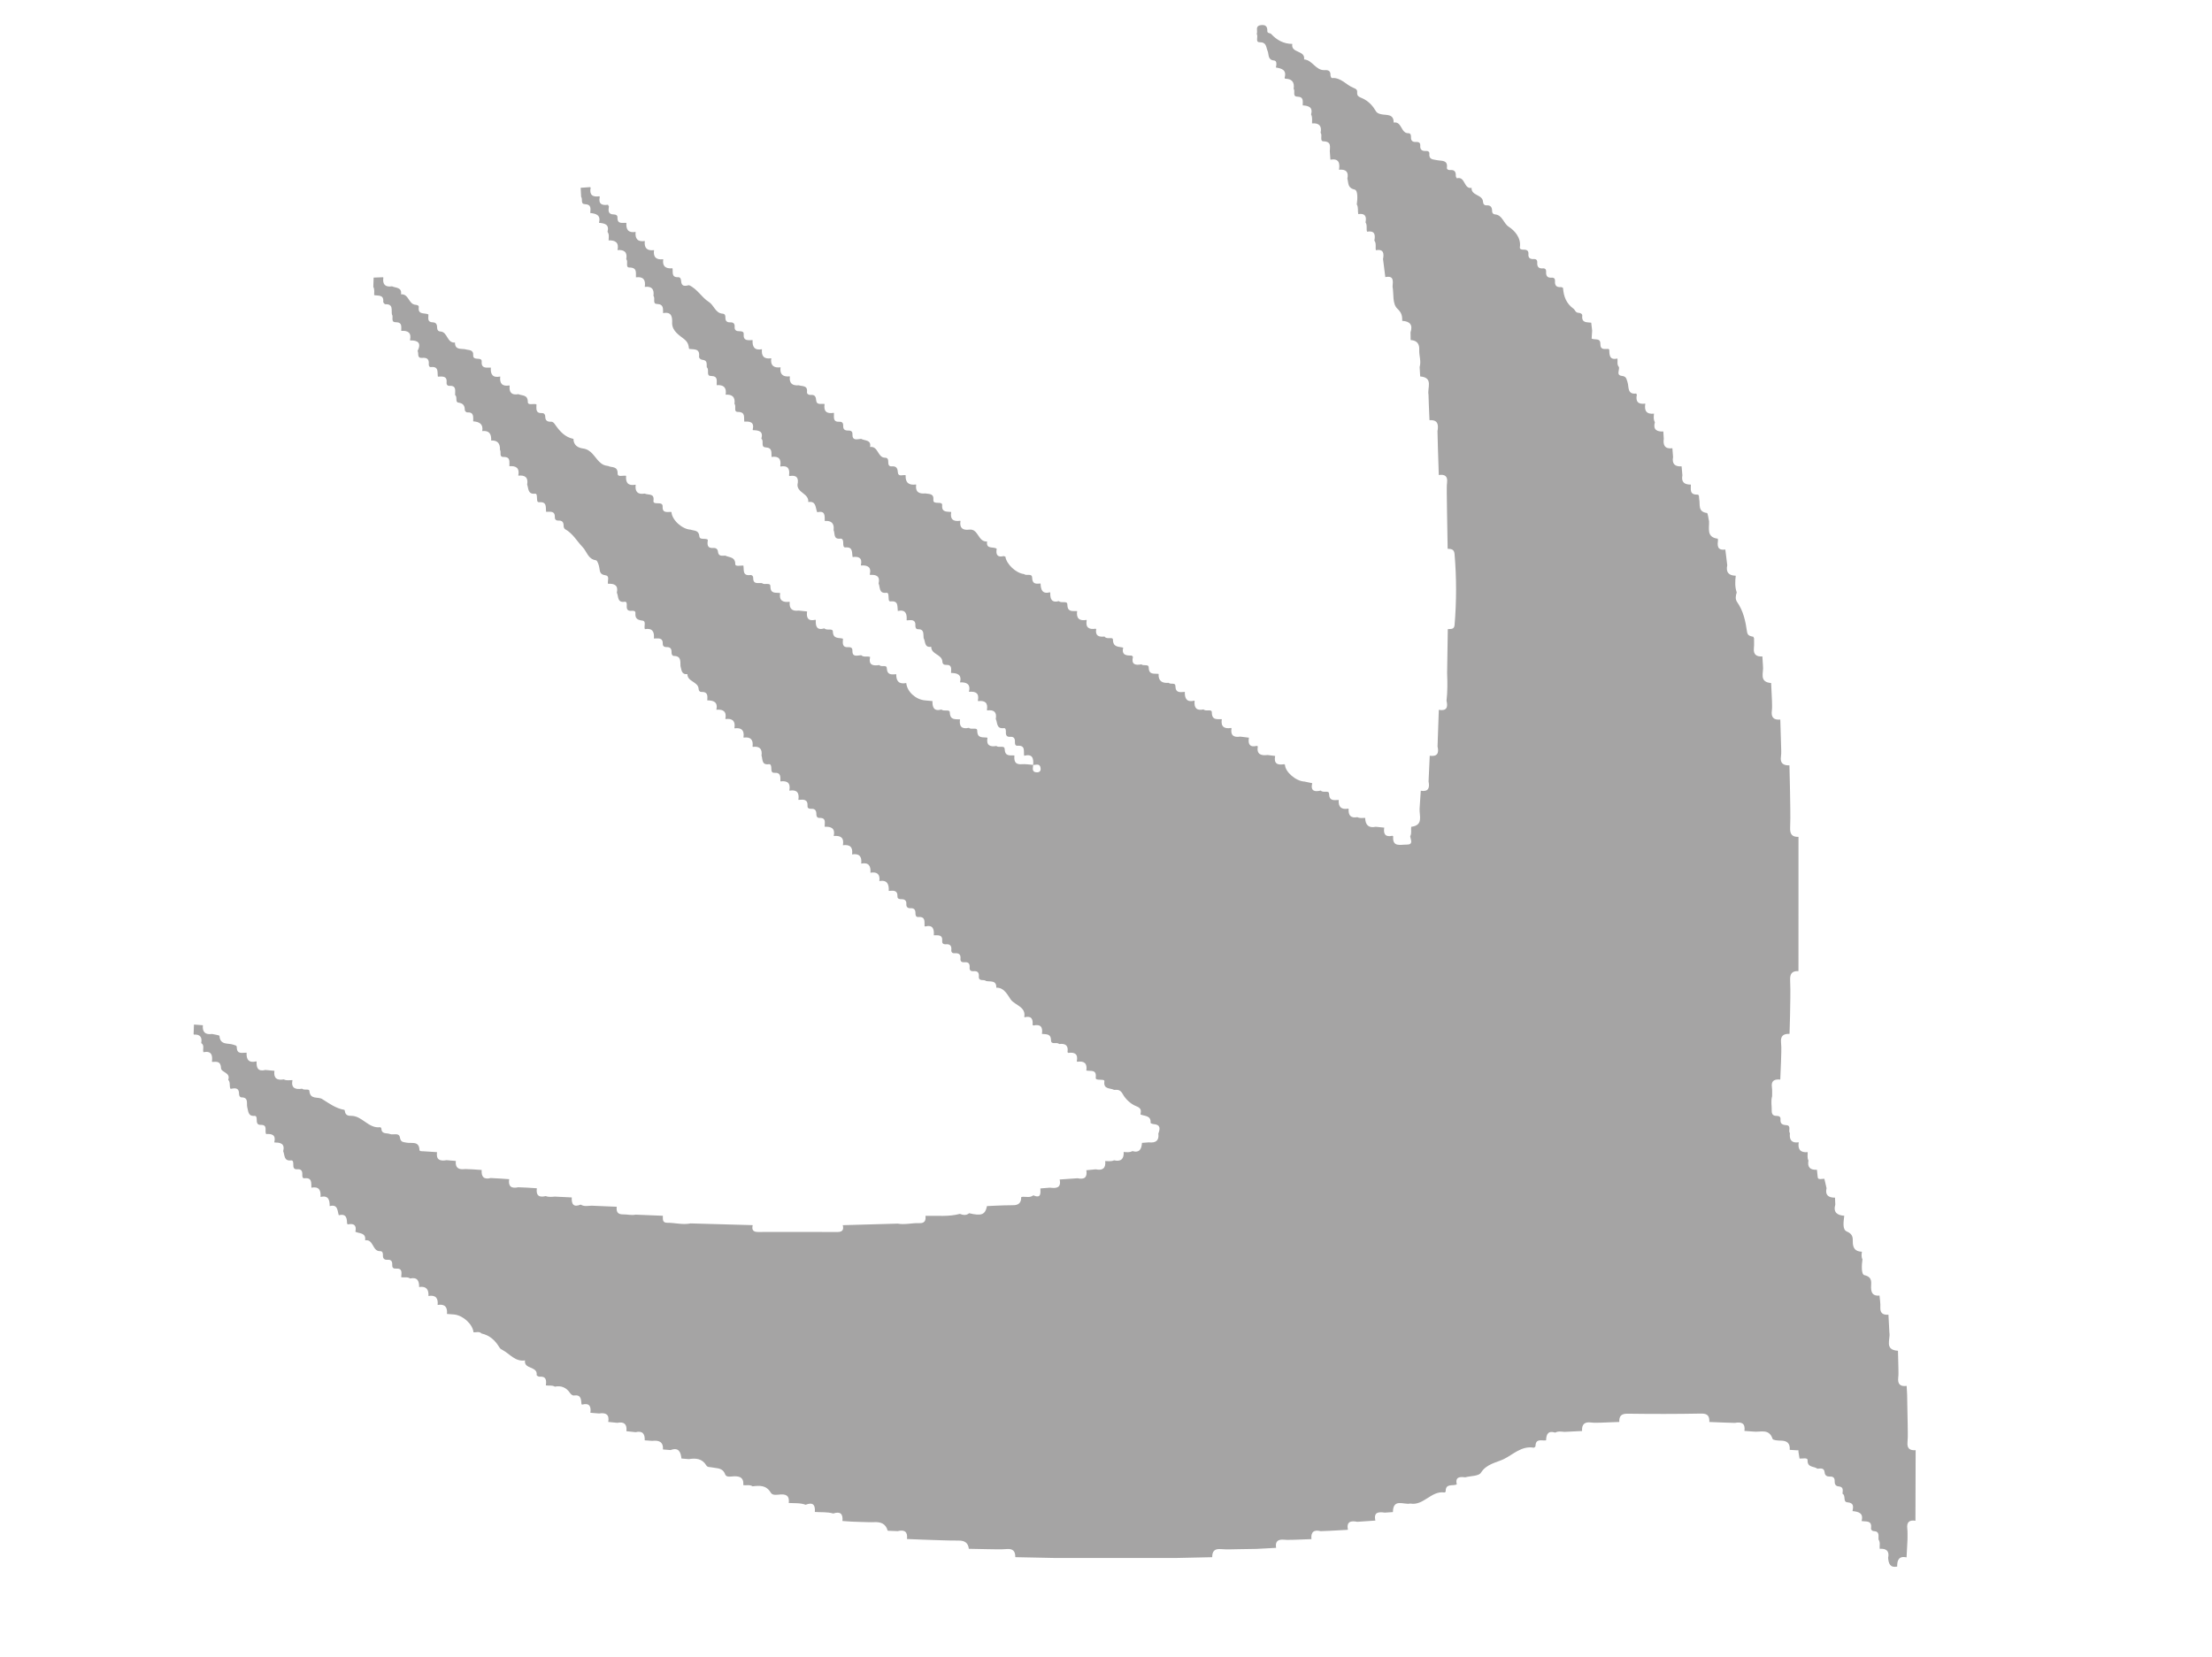 <?xml version="1.0" encoding="utf-8"?>
<!-- Generator: Adobe Illustrator 16.0.0, SVG Export Plug-In . SVG Version: 6.00 Build 0)  -->
<!DOCTYPE svg PUBLIC "-//W3C//DTD SVG 1.1//EN" "http://www.w3.org/Graphics/SVG/1.1/DTD/svg11.dtd">
<svg version="1.1" id="Layer_1" xmlns="http://www.w3.org/2000/svg" xmlns:xlink="http://www.w3.org/1999/xlink" x="0px" y="0px"
	 width="73.559px" height="55.111px" viewBox="0 0 73.559 55.111" enable-background="new 0 0 73.559 55.111" xml:space="preserve">
<path fill-rule="evenodd" clip-rule="evenodd" fill="#A5A4A4" d="M56.229,16.117c0.004,0.153-0.055,0.339,0.214,0.333
	c0.075-0.001,0.052,0.093,0.063,0.149c0.039,0.176-0.056,0.422,0.256,0.462c0.035,0.005,0.048,0.18,0.072,0.275
	c0.011,0.238-0.095,0.535,0.294,0.581c-0.01,0.011-0.008,0.021,0.004,0.029c-0.021,0.185-0.042,0.37,0.243,0.331
	c0.021,0.174,0.043,0.348,0.064,0.522c-0.051,0.234,0.05,0.345,0.283,0.349c-0.023,0.187-0.031,0.374,0.032,0.556
	c-0.036,0.11-0.054,0.224,0.015,0.322c0.208,0.298,0.279,0.64,0.328,0.988c0.02,0.142,0.122,0.141,0.217,0.167
	c-0.005,0.018,0.001,0.033,0.016,0.044c-0.001,0.11,0.007,0.221-0.005,0.331c-0.022,0.217,0.087,0.288,0.282,0.277
	c0.007,0.104,0.014,0.208,0.02,0.313c0.032,0.218-0.149,0.538,0.271,0.571c0.01,0.196,0.02,0.392,0.028,0.587
	c0,0.11,0.011,0.222-0.004,0.331c-0.03,0.224,0.062,0.317,0.281,0.297c0.009,0.278,0.017,0.556,0.025,0.835
	c0,0.13,0.016,0.262-0.003,0.39c-0.035,0.231,0.078,0.303,0.282,0.299c0.005,0.278,0.012,0.556,0.019,0.834
	c0.003,0.412,0.021,0.824,0.004,1.235c-0.009,0.223,0.065,0.314,0.278,0.309c0,1.487-0.001,2.977-0.001,4.464
	c-0.215-0.008-0.287,0.086-0.277,0.308c0.018,0.391,0,0.781-0.003,1.173c-0.005,0.202-0.011,0.404-0.017,0.606
	c-0.2-0.005-0.306,0.063-0.282,0.294c0.021,0.205,0.001,0.414-0.001,0.622c-0.009,0.202-0.017,0.402-0.025,0.604
	c-0.188-0.017-0.31,0.032-0.278,0.258c0.014,0.098,0.006,0.199,0.007,0.298c-0.047,0.159-0.009,0.32-0.013,0.479
	c-0.003,0.112,0.04,0.172,0.155,0.173c0.077,0,0.145,0.019,0.137,0.115c-0.013,0.146,0.058,0.186,0.194,0.194
	c0.178,0.012,0.054,0.187,0.119,0.264c-0.024,0.215,0.048,0.34,0.289,0.306h0.004c-0.037,0.233,0.053,0.351,0.298,0.327
	c0.001,0.095-0.021,0.19,0.025,0.28c-0.041,0.228,0.063,0.319,0.283,0.306c0.006,0.062,0.012,0.121,0.018,0.183
	c0.011,0.136,0.011,0.136,0.228,0.117c0.024,0.104,0.049,0.207,0.073,0.311c-0.055,0.236,0.067,0.318,0.281,0.317
	c0.003,0.077,0.006,0.152,0.01,0.229c-0.074,0.259,0.06,0.355,0.294,0.373h0.004c-0.021,0.188-0.071,0.457,0.082,0.522
	c0.194,0.082,0.204,0.192,0.202,0.336c-0.004,0.216,0.08,0.333,0.303,0.338c-0.011,0.086-0.025,0.172,0.018,0.253
	c-0.027,0.188-0.045,0.502,0.065,0.527c0.289,0.065,0.217,0.265,0.221,0.414c0.005,0.21,0.09,0.28,0.281,0.265
	c0.011,0.129,0.035,0.258,0.027,0.385c-0.012,0.204,0.092,0.263,0.27,0.251c0.011,0.2,0.021,0.399,0.032,0.6
	c0.039,0.224-0.176,0.567,0.279,0.599l0.006,0.005c0.004,0.186,0.009,0.37,0.014,0.556c-0.001,0.108,0.009,0.218-0.005,0.325
	c-0.026,0.22,0.062,0.312,0.28,0.283c0.006,0.1,0.01,0.199,0.016,0.299c0.001,0.103,0.003,0.205,0.005,0.307
	c0.004,0.204,0.008,0.408,0.012,0.611c-0.001,0.218,0.015,0.438-0.005,0.653c-0.02,0.22,0.081,0.28,0.271,0.268
	c-0.002,0.782-0.004,1.564-0.007,2.347c-0.205-0.032-0.296,0.047-0.271,0.262c0.014,0.118,0.005,0.239,0.007,0.359
	c-0.011,0.198-0.021,0.397-0.031,0.596c-0.257-0.054-0.316,0.095-0.312,0.307c-0.24,0.046-0.287-0.105-0.301-0.291
	c0.049-0.228-0.061-0.312-0.273-0.301l-0.008-0.002c-0.01-0.102,0.028-0.21-0.038-0.305c-0.011-0.117,0.05-0.273-0.16-0.28
	c-0.054-0.002-0.097-0.049-0.089-0.102c0.035-0.265-0.167-0.207-0.307-0.233l-0.009,0.001c0.076-0.27-0.101-0.312-0.3-0.332
	c0.028-0.147,0.052-0.276-0.173-0.293c-0.155-0.012-0.04-0.227-0.161-0.286c0.009-0.109,0.044-0.229-0.129-0.243
	c-0.098-0.008-0.135-0.078-0.131-0.169c0.005-0.114-0.046-0.164-0.161-0.158c-0.09,0.004-0.162-0.033-0.171-0.13
	c-0.016-0.174-0.136-0.137-0.243-0.131c-0.109-0.09-0.337-0.026-0.326-0.288c0.003-0.088-0.171-0.044-0.267-0.049
	c-0.013-0.078-0.025-0.157-0.038-0.236c0.012-0.034,0-0.048-0.035-0.039c-0.082-0.005-0.165-0.01-0.248-0.015
	c0,0-0.005-0.009-0.005-0.008c0.015-0.21-0.089-0.297-0.294-0.299c-0.096,0-0.262-0.013-0.277-0.06
	c-0.118-0.356-0.407-0.212-0.637-0.241c-0.1-0.008-0.198-0.015-0.298-0.022c0.036-0.255-0.098-0.309-0.315-0.267
	c-0.104-0.003-0.207-0.006-0.311-0.009c-0.181-0.007-0.36-0.014-0.541-0.021c0.005-0.186-0.045-0.284-0.271-0.28
	c-0.815,0.016-1.633,0.015-2.449,0.004c-0.215-0.003-0.282,0.086-0.276,0.275c-0.202,0.008-0.403,0.016-0.605,0.023
	c-0.11,0-0.223,0.011-0.331-0.005c-0.226-0.03-0.314,0.069-0.301,0.283c-0.195,0.01-0.391,0.02-0.586,0.029
	c-0.103-0.007-0.207-0.032-0.305,0.024c-0.236-0.075-0.301,0.055-0.305,0.257c-0.138,0.025-0.348-0.081-0.352,0.193
	c-0.001,0.019-0.043,0.055-0.062,0.052c-0.403-0.071-0.694,0.237-1.002,0.384c-0.232,0.109-0.57,0.157-0.751,0.449
	c-0.071,0.114-0.343,0.104-0.522,0.152c-0.178-0.021-0.339-0.021-0.282,0.237c-0.133,0.062-0.376-0.048-0.368,0.236
	c0,0.011-0.03,0.033-0.044,0.031c-0.439-0.063-0.69,0.449-1.133,0.369c-0.216,0.05-0.57-0.188-0.578,0.284
	c-0.091,0.006-0.181,0.012-0.271,0.018c-0.205-0.03-0.376-0.022-0.312,0.264c-0.2,0.014-0.401,0.027-0.602,0.041
	c-0.215-0.043-0.365-0.009-0.311,0.266c-0.2,0.012-0.4,0.021-0.6,0.033c-0.103,0.004-0.204,0.008-0.306,0.012
	c-0.228-0.057-0.331,0.03-0.307,0.265c-0.184,0.007-0.369,0.014-0.553,0.021c-0.119,0-0.24,0.009-0.358-0.002
	c-0.205-0.019-0.3,0.059-0.264,0.271c-0.216,0.012-0.433,0.023-0.648,0.035c-0.185,0.003-0.37,0.005-0.555,0.009
	c-0.212,0.001-0.425,0.016-0.636-0.002c-0.213-0.019-0.287,0.076-0.286,0.269c-0.402,0.01-0.805,0.018-1.208,0.026
	c-1.357,0-2.715,0-4.073-0.001c-0.423-0.009-0.845-0.018-1.267-0.026c0.002-0.194-0.074-0.289-0.287-0.27
	c-0.211,0.019-0.424,0.004-0.637,0.004c-0.205-0.005-0.41-0.008-0.616-0.012l-0.005-0.003c-0.025-0.199-0.139-0.271-0.337-0.271
	c-0.394,0.002-0.785-0.019-1.178-0.03c-0.181-0.007-0.361-0.015-0.542-0.022c0.03-0.244-0.084-0.318-0.31-0.262
	c-0.104-0.004-0.208-0.007-0.312-0.012l-0.021-0.006c-0.062-0.227-0.224-0.291-0.44-0.281c-0.148,0.007-0.297-0.004-0.444-0.006
	c-0.104-0.003-0.207-0.008-0.311-0.011c-0.103-0.007-0.206-0.014-0.308-0.021c0.023-0.236-0.069-0.329-0.305-0.249
	c-0.201-0.059-0.409-0.035-0.613-0.052c0.02-0.234-0.063-0.337-0.305-0.239c-0.182-0.067-0.373-0.048-0.562-0.059
	c0.021-0.191-0.035-0.295-0.258-0.285c-0.111,0.005-0.276,0.051-0.34-0.058c-0.15-0.255-0.37-0.239-0.605-0.212
	c-0.096-0.063-0.207-0.021-0.31-0.041c0.021-0.218-0.08-0.297-0.295-0.292c-0.103,0.002-0.267,0.049-0.307-0.063
	c-0.082-0.229-0.272-0.195-0.436-0.232c-0.067-0.016-0.15,0.002-0.191-0.067c-0.138-0.231-0.349-0.246-0.581-0.209
	c-0.081-0.007-0.164-0.013-0.245-0.02c-0.025-0.217-0.091-0.382-0.363-0.281c-0.084-0.007-0.168-0.013-0.252-0.02
	c0.015-0.261-0.142-0.311-0.356-0.286c-0.084-0.006-0.168-0.012-0.251-0.018c0.009-0.213-0.07-0.327-0.304-0.271
	c-0.101-0.012-0.203-0.021-0.305-0.033c0.026-0.23-0.073-0.324-0.302-0.278c-0.101-0.01-0.202-0.021-0.302-0.03
	c0.046-0.254-0.086-0.314-0.305-0.281c-0.096-0.008-0.192-0.016-0.289-0.023c0.028-0.209-0.026-0.336-0.271-0.273l-0.024-0.009
	c-0.018-0.151,0-0.328-0.249-0.294c-0.052,0.007-0.102-0.036-0.14-0.092c-0.119-0.173-0.287-0.244-0.497-0.201
	c-0.094-0.058-0.201-0.024-0.3-0.042c0.022-0.166,0.019-0.31-0.215-0.29c-0.03,0.002-0.093-0.04-0.091-0.054
	c0.043-0.302-0.436-0.187-0.386-0.487c-0.324,0.05-0.502-0.212-0.742-0.343c-0.044-0.023-0.081-0.04-0.109-0.088
	c-0.137-0.23-0.322-0.404-0.594-0.464c-0.079-0.08-0.177-0.034-0.268-0.039c-0.028-0.269-0.341-0.558-0.638-0.593
	c-0.082-0.005-0.163-0.012-0.245-0.019c0.022-0.229-0.072-0.339-0.31-0.299c0.023-0.228-0.068-0.339-0.306-0.298
	c0.014-0.221-0.076-0.334-0.31-0.298c0.004-0.206-0.061-0.337-0.3-0.284c-0.091-0.066-0.199-0.021-0.296-0.044
	c0.005-0.135,0.061-0.301-0.177-0.285c-0.089,0.007-0.127-0.037-0.122-0.126c0.006-0.106-0.029-0.177-0.152-0.167
	c-0.116,0.009-0.163-0.046-0.157-0.159c0.003-0.063-0.014-0.131-0.092-0.128c-0.265,0.013-0.213-0.407-0.5-0.36
	c0.036-0.259-0.189-0.221-0.324-0.284c0.047-0.213-0.042-0.288-0.248-0.246c-0.004-0.014-0.013-0.018-0.026-0.013
	c-0.008-0.178-0.015-0.357-0.278-0.291c-0.048-0.152-0.027-0.377-0.303-0.304c0.002-0.205-0.039-0.366-0.304-0.306h0
	c0.017-0.22-0.049-0.357-0.304-0.307c-0.008-0.155,0.032-0.343-0.233-0.313c-0.064,0.007-0.071-0.062-0.069-0.112
	c0.005-0.118-0.024-0.201-0.166-0.188c-0.112,0.011-0.136-0.054-0.134-0.149c0.001-0.059,0-0.154-0.068-0.146
	c-0.253,0.032-0.211-0.176-0.267-0.305c0.062-0.253-0.09-0.293-0.287-0.288l-0.008-0.015c0.058-0.242-0.082-0.281-0.274-0.268
	c-0.057-0.103,0.068-0.311-0.178-0.305c-0.131,0.005-0.133-0.09-0.134-0.185c0-0.051-0.012-0.119-0.068-0.114
	c-0.228,0.019-0.208-0.16-0.248-0.293c-0.029-0.128,0.056-0.32-0.191-0.323c-0.055-0.001-0.081-0.06-0.08-0.111
	c0.002-0.221-0.138-0.2-0.284-0.172c-0.051-0.094,0.007-0.216-0.077-0.301c0.091-0.241-0.232-0.244-0.238-0.385
	c-0.008-0.235-0.138-0.219-0.291-0.21l-0.012-0.013c0.028-0.215-0.017-0.363-0.284-0.31c-0.032-0.1,0.047-0.226-0.072-0.304
	c0.036-0.196-0.038-0.296-0.245-0.281l-0.009-0.018c0.004-0.105,0.008-0.211,0.012-0.316c0.098,0.007,0.197,0.015,0.295,0.022
	l0.001,0.006c-0.021,0.228,0.087,0.316,0.307,0.285c0.085,0.021,0.244,0.038,0.246,0.065c0.021,0.322,0.295,0.227,0.466,0.293
	c0.047,0.019,0.108,0.018,0.109,0.08c0.002,0.255,0.187,0.179,0.327,0.184c-0.014,0.233,0.076,0.349,0.323,0.289l0.01,0.008
	c-0.012,0.207,0.045,0.341,0.292,0.278c0.1,0.009,0.2,0.019,0.3,0.028c-0.033,0.245,0.082,0.327,0.312,0.285
	c0.092,0.05,0.19,0.022,0.287,0.025c-0.051,0.273,0.101,0.318,0.321,0.285c0.072,0.065,0.235-0.012,0.243,0.074
	c0.025,0.302,0.285,0.181,0.425,0.27c0.234,0.148,0.457,0.312,0.739,0.36c0.009,0.002,0.014,0.035,0.018,0.055
	c0.018,0.116,0.1,0.145,0.199,0.143c0.376-0.007,0.58,0.43,0.974,0.379c0.011-0.001,0.036,0.026,0.037,0.042
	c0.011,0.202,0.173,0.14,0.286,0.184c0.113,0.043,0.304-0.062,0.333,0.118c0.025,0.161,0.113,0.147,0.226,0.17
	c0.16,0.033,0.411-0.07,0.423,0.241c0.002,0.052,0.082,0.042,0.13,0.045c0.151,0.011,0.303,0.02,0.454,0.029
	c-0.037,0.26,0.105,0.306,0.318,0.267c0.103,0.009,0.205,0.018,0.307,0.026c-0.025,0.235,0.101,0.298,0.308,0.269
	c0.082,0.003,0.164,0.006,0.246,0.01c0.102,0.007,0.204,0.015,0.306,0.021c-0.016,0.221,0.067,0.329,0.301,0.268
	c0.103,0.005,0.204,0.011,0.307,0.017c0.102,0.007,0.205,0.014,0.307,0.021c-0.038,0.245,0.076,0.319,0.301,0.269
	c0.102,0.004,0.204,0.008,0.306,0.013c0.104,0.006,0.209,0.014,0.313,0.021c-0.033,0.237,0.071,0.316,0.296,0.259
	c0.1,0.04,0.203,0.025,0.306,0.018c0.186,0.009,0.373,0.018,0.559,0.027c-0.011,0.216,0.051,0.341,0.297,0.238
	c0.114,0.074,0.24,0.04,0.363,0.037c0.279,0.012,0.558,0.022,0.836,0.035c-0.02,0.164,0.026,0.259,0.219,0.254
	c0.136-0.002,0.271,0.038,0.408,0.009c0.303,0.012,0.604,0.024,0.906,0.037c0.004,0.106-0.027,0.235,0.147,0.233
	c0.259-0.003,0.516,0.076,0.775,0.021c0.689,0.02,1.378,0.039,2.067,0.058c-0.038,0.151,0.008,0.228,0.178,0.227
	c0.879-0.003,1.759-0.003,2.638,0.001c0.168,0,0.217-0.073,0.178-0.227c0.608-0.018,1.218-0.034,1.826-0.052
	c0.24,0.045,0.478-0.026,0.717-0.016c0.183,0.009,0.225-0.088,0.207-0.243c0.382-0.011,0.768,0.037,1.144-0.065
	c0.106,0.04,0.211,0.061,0.308-0.022c0.414,0.098,0.534,0.05,0.594-0.237c0.09-0.004,0.179-0.009,0.27-0.013
	c0.196-0.006,0.394-0.018,0.591-0.016c0.191,0.002,0.282-0.083,0.276-0.272l0.021,0.001L34,39.804
	c0.122-0.007,0.251,0.041,0.361-0.048c0.267,0.115,0.24-0.069,0.237-0.23c0.105-0.009,0.211-0.017,0.317-0.025
	c0.205,0.025,0.383,0.018,0.324-0.272c0.198-0.014,0.396-0.027,0.595-0.041c0.224,0.05,0.331-0.027,0.292-0.267
	c0.104-0.01,0.207-0.02,0.312-0.03c0.227,0.048,0.341-0.035,0.315-0.275c0.099-0.001,0.2,0.022,0.295-0.025
	c0.233,0.055,0.331-0.049,0.319-0.277c0.098,0.005,0.197,0.024,0.289-0.029c0.245,0.068,0.305-0.077,0.32-0.274
	c0.077-0.006,0.154-0.012,0.231-0.017c0.219,0.024,0.345-0.05,0.313-0.292c0.063-0.162,0.076-0.297-0.155-0.315
	c-0.037-0.002-0.104-0.028-0.103-0.04c0.02-0.253-0.197-0.221-0.336-0.28c0.025-0.134,0.031-0.211-0.15-0.28
	c-0.169-0.063-0.353-0.238-0.435-0.391c-0.088-0.164-0.171-0.15-0.294-0.148c-0.129-0.067-0.36-0.011-0.321-0.283
	c0.01-0.062-0.095-0.049-0.153-0.054s-0.145,0.004-0.135-0.077c0.036-0.278-0.176-0.198-0.313-0.228
	c0.039-0.239-0.071-0.326-0.298-0.292l-0.019-0.017c0.05-0.239-0.067-0.309-0.283-0.278c-0.005-0.014-0.015-0.021-0.027-0.021
	c0.04-0.225-0.068-0.301-0.277-0.274c-0.074-0.08-0.266,0.038-0.269-0.117c-0.003-0.24-0.164-0.202-0.304-0.22
	c0.038-0.228-0.044-0.333-0.284-0.279c-0.005-0.013-0.013-0.018-0.027-0.015c0.022-0.2-0.037-0.317-0.266-0.259l-0.009-0.014
	c0.059-0.337-0.306-0.383-0.448-0.573c-0.093-0.124-0.212-0.41-0.483-0.397c0.009-0.261-0.198-0.19-0.34-0.222
	c-0.07-0.068-0.253,0.032-0.24-0.155c0.009-0.134-0.048-0.183-0.177-0.171c-0.084,0.008-0.138-0.028-0.13-0.12
	c0.011-0.124-0.032-0.191-0.169-0.178c-0.081,0.009-0.145-0.021-0.135-0.114c0.015-0.15-0.056-0.196-0.194-0.185
	c-0.07,0.007-0.117-0.031-0.111-0.106c0.014-0.141-0.039-0.207-0.188-0.192c-0.068,0.006-0.122-0.029-0.115-0.104
	c0.022-0.235-0.146-0.19-0.279-0.196c0.015-0.207-0.027-0.358-0.288-0.293l-0.019-0.01c-0.011-0.141,0.045-0.324-0.208-0.304
	c-0.078,0.007-0.097-0.059-0.095-0.124c0.002-0.107-0.036-0.175-0.155-0.169c-0.098,0.005-0.154-0.034-0.148-0.139
	c0.007-0.117-0.051-0.163-0.163-0.161c-0.062,0.001-0.134-0.009-0.132-0.088c0.006-0.225-0.144-0.198-0.287-0.187l-0.003-0.01
	c0.01-0.22-0.056-0.363-0.313-0.318c0.031-0.23-0.074-0.314-0.295-0.278l-0.001-0.003c0.018-0.22-0.058-0.348-0.305-0.301
	l-0.002-0.002c0.027-0.229-0.061-0.342-0.302-0.303l-0.002-0.002c0.034-0.236-0.068-0.335-0.303-0.303l-0.002-0.003
	c0.046-0.246-0.075-0.326-0.302-0.304l-0.002-0.001c0.054-0.253-0.083-0.318-0.301-0.306v-0.001
	c-0.009-0.126,0.066-0.301-0.173-0.293c-0.074,0.001-0.104-0.048-0.104-0.116c0.001-0.115-0.03-0.195-0.168-0.187
	c-0.063,0.004-0.131-0.014-0.126-0.091c0.015-0.238-0.14-0.22-0.296-0.206l-0.008-0.007c0.036-0.232-0.052-0.343-0.295-0.3
	l-0.006-0.006c0.048-0.246-0.064-0.333-0.298-0.302c-0.001-0.14,0.029-0.298-0.197-0.286c-0.102,0.006-0.102-0.076-0.104-0.149
	c-0.001-0.062-0.011-0.147-0.082-0.137c-0.246,0.035-0.2-0.162-0.244-0.287c0.031-0.223-0.066-0.318-0.288-0.289l-0.01-0.014
	c0.028-0.223-0.063-0.327-0.292-0.294l-0.01-0.012c0.034-0.229-0.063-0.327-0.293-0.297l-0.008-0.009
	c0.039-0.233-0.064-0.328-0.293-0.3l-0.008-0.007c0.048-0.243-0.071-0.323-0.294-0.302l-0.005,0
	c0.058-0.258-0.095-0.312-0.303-0.312c0.009-0.143,0.027-0.291-0.193-0.28c-0.054,0.003-0.091-0.038-0.094-0.096
	c-0.01-0.252-0.374-0.238-0.374-0.497c-0.205,0.02-0.193-0.146-0.23-0.27c-0.008-0.153,0.028-0.333-0.22-0.335
	c-0.053,0-0.079-0.061-0.077-0.113c0.005-0.122-0.037-0.188-0.171-0.181c-0.066,0.003-0.122-0.03-0.12-0.103
	c0.006-0.229-0.156-0.181-0.29-0.183l-0.006-0.001c0.021-0.22-0.048-0.354-0.3-0.31c-0.041-0.094,0.057-0.267-0.081-0.284
	c-0.178-0.022-0.245-0.074-0.233-0.252c0.005-0.081-0.08-0.077-0.137-0.073c-0.121,0.008-0.158-0.051-0.152-0.162
	c0.003-0.056,0.009-0.151-0.067-0.14c-0.258,0.038-0.2-0.179-0.262-0.301c0.055-0.247-0.082-0.307-0.29-0.297l-0.006-0.008
	c-0.018-0.098,0.069-0.254-0.088-0.276c-0.166-0.023-0.18-0.109-0.197-0.24c-0.013-0.093-0.065-0.252-0.114-0.258
	c-0.261-0.032-0.306-0.295-0.438-0.432c-0.192-0.199-0.328-0.457-0.587-0.602c-0.028-0.015-0.05-0.066-0.05-0.101
	c0.002-0.122-0.037-0.192-0.172-0.184c-0.068,0.003-0.122-0.032-0.119-0.105c0.008-0.23-0.155-0.186-0.291-0.187
	c-0.021-0.145,0.039-0.342-0.229-0.319c-0.081,0.007-0.069-0.081-0.075-0.138c-0.005-0.057,0.003-0.153-0.064-0.146
	c-0.246,0.025-0.212-0.171-0.263-0.303c0.043-0.234-0.066-0.321-0.29-0.297l-0.004-0.007c0.049-0.245-0.072-0.325-0.296-0.307
	c-0.011-0.138,0.057-0.312-0.2-0.308c-0.152,0.002-0.062-0.164-0.114-0.239c0.009-0.205-0.077-0.319-0.293-0.308l0-0.001
	c0.012-0.209-0.059-0.339-0.295-0.312l-0.018,0.011c0,0,0.017-0.012,0.017-0.012c0.04-0.239-0.101-0.309-0.301-0.323
	c-0.003-0.144,0.037-0.315-0.206-0.298c-0.023,0.001-0.073-0.049-0.073-0.075c0-0.151-0.052-0.226-0.216-0.251
	c-0.114-0.018-0.02-0.187-0.107-0.253c-0.005-0.139,0.058-0.319-0.194-0.304c-0.058,0.003-0.096-0.043-0.089-0.097
	c0.027-0.245-0.14-0.213-0.29-0.209c-0.023-0.144,0.04-0.347-0.229-0.318c-0.064,0.007-0.077-0.058-0.073-0.107
	c0.014-0.165-0.071-0.212-0.217-0.199c-0.19,0.017-0.108-0.15-0.155-0.23c0.133-0.268,0.012-0.357-0.246-0.35l-0.006-0.012
	c0.056-0.248-0.073-0.321-0.292-0.306c-0.005-0.133,0.048-0.288-0.187-0.289c-0.177,0-0.061-0.183-0.124-0.262
	c-0.023-0.143,0.054-0.347-0.216-0.334c-0.024,0.001-0.074-0.055-0.072-0.08c0.025-0.25-0.168-0.196-0.302-0.224
	c-0.003-0.092,0.021-0.188-0.028-0.275c0.003-0.103,0.007-0.205,0.011-0.308c0.104-0.003,0.208-0.008,0.312-0.012l0.011,0.01
	c-0.033,0.226,0.06,0.327,0.289,0.292c0.126,0.059,0.333,0.027,0.298,0.266c0.26-0.022,0.25,0.328,0.48,0.348
	c0.051,0.004,0.119,0.021,0.111,0.076c-0.037,0.277,0.204,0.179,0.321,0.246c0.004,0.111-0.054,0.257,0.146,0.262
	c0.121,0.003,0.143,0.085,0.144,0.186c0.001,0.068,0.036,0.114,0.108,0.118c0.245,0.014,0.213,0.391,0.485,0.369
	c-0.001,0.25,0.195,0.196,0.34,0.222c0.111,0.039,0.28-0.003,0.266,0.206c-0.006,0.095,0.074,0.107,0.149,0.11
	c0.063,0.002,0.139,0.01,0.133,0.089c-0.018,0.253,0.161,0.2,0.305,0.206c-0.018,0.223,0.06,0.347,0.307,0.297l0.005,0.003
	c-0.026,0.229,0.068,0.333,0.302,0.293l0.011,0.008c-0.025,0.221,0.063,0.324,0.291,0.282c0.125,0.059,0.313,0.009,0.313,0.26
	c0,0.125,0.189,0.042,0.287,0.078c0.004,0.133-0.047,0.299,0.184,0.292c0.072-0.002,0.109,0.047,0.109,0.115
	c0,0.13,0.065,0.176,0.188,0.171c0.076-0.003,0.106,0.048,0.151,0.112c0.148,0.21,0.32,0.403,0.593,0.458l0.006,0.005
	c0.002,0.21,0.155,0.295,0.321,0.316c0.271,0.036,0.379,0.284,0.531,0.434c0.106,0.106,0.181,0.133,0.3,0.147
	c0.12,0.063,0.321-0.008,0.317,0.254c-0.001,0.131,0.185,0.049,0.282,0.074c-0.023,0.233,0.071,0.341,0.312,0.295l0.005,0.004
	c-0.027,0.229,0.068,0.331,0.302,0.291c0.112,0.059,0.33-0.024,0.29,0.238c-0.014,0.093,0.093,0.083,0.16,0.085
	c0.075,0.003,0.149,0.009,0.145,0.108c-0.012,0.242,0.167,0.167,0.293,0.181c0.015,0.263,0.349,0.571,0.637,0.588
	c0.117,0.043,0.273,0.008,0.291,0.221c0.011,0.134,0.194,0.05,0.282,0.112c-0.017,0.146-0.039,0.294,0.189,0.276
	c0.079-0.006,0.141,0.039,0.147,0.119c0.016,0.174,0.14,0.135,0.246,0.136c0.131,0.067,0.331,0.033,0.331,0.287
	c0,0.083,0.175,0.038,0.271,0.043l-0.001,0.004c0.025,0.141-0.038,0.344,0.229,0.312c0.054-0.007,0.098,0.035,0.097,0.091
	c-0.006,0.235,0.17,0.161,0.293,0.177c0.082,0.077,0.279-0.037,0.279,0.104c0,0.27,0.183,0.201,0.324,0.226
	c-0.042,0.251,0.09,0.318,0.31,0.291l0.008,0.005c-0.021,0.22,0.076,0.317,0.297,0.287c0.094,0.01,0.188,0.02,0.281,0.03
	c-0.03,0.214,0.034,0.332,0.274,0.277l0.016,0.009c-0.012,0.203,0.029,0.352,0.286,0.276c0.079,0.087,0.276-0.019,0.281,0.106
	c0.01,0.261,0.201,0.194,0.336,0.237c-0.005,0.14-0.044,0.301,0.191,0.283c0.065-0.005,0.125,0.024,0.122,0.101
	c-0.008,0.247,0.16,0.173,0.293,0.165c0.087,0.08,0.201,0.023,0.297,0.058c-0.061,0.274,0.095,0.303,0.306,0.27
	c0.065,0.084,0.242-0.028,0.249,0.104c0.013,0.242,0.164,0.209,0.315,0.201c-0.008,0.232,0.093,0.341,0.332,0.293l0.001,0.006
	c0.026,0.28,0.312,0.543,0.62,0.571c0.083,0.008,0.167,0.015,0.25,0.023c-0.004,0.203,0.044,0.35,0.298,0.282
	c0.082,0.075,0.276-0.021,0.279,0.093c0.008,0.268,0.182,0.222,0.339,0.234c-0.033,0.231,0.057,0.334,0.295,0.281
	c0.083,0.075,0.278-0.031,0.278,0.092c0.002,0.28,0.194,0.208,0.341,0.236c-0.046,0.247,0.074,0.315,0.295,0.276
	c0.082,0.073,0.27-0.036,0.276,0.1c0.011,0.258,0.178,0.206,0.325,0.214c-0.015,0.178,0.011,0.312,0.245,0.292
	c0.125-0.011,0.254,0.015,0.382,0.023c-0.002,0.01-0.007,0.02-0.007,0.03c-0.01,0.101-0.036,0.212,0.122,0.217
	c0.087,0.002,0.136-0.038,0.129-0.126c-0.013-0.182-0.144-0.123-0.248-0.117c0.019-0.217-0.017-0.382-0.299-0.309
	c-0.028-0.141,0.058-0.353-0.221-0.332c-0.083,0.006-0.089-0.072-0.086-0.132c0.004-0.113-0.04-0.175-0.158-0.166
	c-0.106,0.009-0.146-0.042-0.143-0.143c0.002-0.059,0.003-0.153-0.068-0.145c-0.254,0.032-0.206-0.18-0.268-0.304
	c0.042-0.229-0.061-0.314-0.281-0.285l-0.014-0.018c0.044-0.236-0.067-0.319-0.289-0.291l-0.012-0.017
	c0.053-0.245-0.071-0.315-0.29-0.292L32.224,23c0.058-0.254-0.085-0.312-0.296-0.305l-0.002-0.003c0.065-0.262-0.096-0.307-0.3-0.31
	c-0.001-0.124,0.05-0.279-0.169-0.269c-0.067,0.003-0.115-0.03-0.118-0.106c-0.012-0.25-0.374-0.236-0.372-0.496
	c-0.237,0.037-0.186-0.179-0.253-0.291c-0.017-0.129,0.033-0.298-0.192-0.294c-0.059,0.001-0.084-0.058-0.081-0.108
	c0.015-0.23-0.141-0.195-0.28-0.186l-0.012-0.005c0.016-0.211-0.029-0.364-0.293-0.307c-0.023-0.147,0.033-0.346-0.237-0.318
	c-0.079,0.008-0.064-0.084-0.07-0.141c-0.006-0.059,0.002-0.154-0.071-0.145c-0.26,0.033-0.202-0.185-0.261-0.309
	c0.057-0.244-0.076-0.301-0.282-0.286l-0.01-0.018c0.059-0.251-0.079-0.31-0.291-0.295l-0.006-0.012
	c0.054-0.238-0.066-0.298-0.274-0.268c-0.033-0.14,0.027-0.344-0.239-0.321c-0.075,0.007-0.073-0.081-0.074-0.141
	c-0.002-0.072-0.004-0.161-0.102-0.151c-0.234,0.025-0.165-0.172-0.218-0.281c0.028-0.223-0.069-0.324-0.292-0.307l-0.003-0.003
	c-0.001-0.166,0.023-0.354-0.248-0.286c-0.069-0.141-0.022-0.383-0.3-0.341c0.028-0.284-0.37-0.304-0.358-0.579
	c0.05-0.222-0.027-0.327-0.263-0.285l-0.019-0.018c0.035-0.222-0.037-0.343-0.283-0.299c0,0-0.009-0.011-0.008-0.011
	c0.039-0.23-0.044-0.345-0.29-0.307c-0.012-0.14,0.042-0.306-0.199-0.319c-0.176-0.01-0.041-0.214-0.139-0.288
	c0.074-0.262-0.1-0.277-0.282-0.284l-0.006-0.019c0.062-0.254-0.092-0.277-0.28-0.264c-0.022-0.14,0.051-0.324-0.217-0.324
	c-0.152,0-0.038-0.19-0.11-0.268c0.032-0.225-0.072-0.319-0.291-0.304l-0.002-0.003c0.037-0.234-0.067-0.333-0.297-0.314
	c-0.011-0.136,0.062-0.304-0.195-0.307c-0.172-0.001-0.036-0.215-0.136-0.289c-0.011-0.102,0.033-0.231-0.14-0.247
	c-0.062-0.005-0.124-0.053-0.116-0.116c0.031-0.28-0.183-0.22-0.333-0.249c-0.019-0.132-0.031-0.22-0.175-0.334
	c-0.136-0.108-0.386-0.256-0.388-0.517c0.01-0.21-0.013-0.393-0.301-0.338c-0.006-0.143,0.032-0.296-0.207-0.305
	C21.689,10.104,21.8,9.92,21.73,9.841c0.03-0.218-0.054-0.329-0.285-0.299l-0.003-0.005c0.035-0.229-0.05-0.346-0.294-0.313
	C21.139,9.074,21.2,8.9,20.931,8.897c-0.146-0.001-0.028-0.196-0.105-0.275c0.045-0.237-0.069-0.321-0.29-0.305l-0.001-0.001
	c0.056-0.25-0.073-0.329-0.296-0.321c0.001-0.096,0.029-0.196-0.036-0.284c0.067-0.251-0.1-0.283-0.281-0.3l-0.003-0.005
	c0.068-0.256-0.099-0.3-0.291-0.322c0.01-0.141,0.047-0.286-0.181-0.294c-0.15-0.005-0.06-0.17-0.121-0.242
	c-0.005-0.1-0.01-0.201-0.016-0.302c0.105-0.007,0.21-0.015,0.315-0.022l0.017,0.017c-0.048,0.24,0.062,0.323,0.289,0.287
	l0.014,0.019c-0.053,0.241,0.072,0.293,0.276,0.263c0.002,0.021,0.012,0.037,0.029,0.048c-0.018,0.133-0.045,0.272,0.162,0.275
	c0.064,0,0.125,0.024,0.122,0.101c-0.007,0.239,0.171,0.165,0.297,0.18V7.41c-0.018,0.222,0.062,0.345,0.306,0.303l0,0
	c-0.023,0.227,0.068,0.339,0.306,0.303v0.001c-0.027,0.231,0.074,0.332,0.306,0.302l0.001,0.001
	c-0.035,0.238,0.078,0.328,0.304,0.302l0.002,0.001c-0.037,0.241,0.086,0.318,0.304,0.3l0.004,0.003
	c0.021,0.125-0.046,0.304,0.192,0.294c0.073-0.003,0.091,0.069,0.095,0.132c0.013,0.193,0.139,0.16,0.263,0.133
	c0.274,0.122,0.423,0.409,0.649,0.55c0.186,0.116,0.223,0.38,0.466,0.397c0.079,0.005,0.096,0.062,0.094,0.127
	c-0.005,0.116,0.05,0.167,0.163,0.162c0.101-0.004,0.151,0.041,0.144,0.144c-0.01,0.125,0.063,0.154,0.17,0.152
	c0.062-0.001,0.137,0.012,0.131,0.089c-0.021,0.251,0.151,0.205,0.297,0.206c-0.015,0.221,0.061,0.351,0.31,0.303l0.001,0.001
	c-0.026,0.231,0.071,0.335,0.306,0.3l0.003,0.002c-0.033,0.238,0.081,0.325,0.305,0.299l0.004,0.003
	c-0.032,0.234,0.083,0.32,0.303,0.298l0.007,0.005c-0.029,0.227,0.084,0.311,0.298,0.292c0.117,0.04,0.297-0.003,0.271,0.221
	c-0.008,0.069,0.058,0.104,0.124,0.099c0.127-0.01,0.17,0.044,0.18,0.171c0.014,0.189,0.179,0.105,0.282,0.132
	c-0.04,0.243,0.067,0.333,0.302,0.292l0.009,0.009c0.006,0.133-0.05,0.303,0.187,0.289c0.09-0.005,0.125,0.051,0.12,0.133
	c-0.006,0.119,0.054,0.162,0.165,0.158c0.077-0.002,0.146,0.021,0.142,0.114c-0.008,0.246,0.159,0.17,0.29,0.163
	c0.118,0.069,0.343,0.023,0.297,0.271c0.277-0.038,0.246,0.358,0.501,0.357c0.096,0,0.104,0.075,0.104,0.15
	c0,0.08,0.021,0.144,0.115,0.137c0.139-0.01,0.193,0.044,0.202,0.188c0.012,0.181,0.169,0.081,0.261,0.107
	c-0.016,0.248,0.107,0.341,0.344,0.308l0.006,0.003c-0.035,0.237,0.084,0.315,0.301,0.294c0.128,0.025,0.293-0.007,0.271,0.219
	c-0.01,0.094,0.086,0.091,0.157,0.094c0.06,0.003,0.142-0.002,0.135,0.08c-0.02,0.245,0.158,0.207,0.301,0.224
	c-0.045,0.244,0.069,0.327,0.297,0.292l0.011,0.009c-0.038,0.235,0.076,0.314,0.294,0.286c0.308-0.036,0.287,0.421,0.591,0.394
	c-0.041,0.276,0.217,0.158,0.32,0.244c-0.035,0.193,0.021,0.296,0.237,0.241c0.015,0.012,0.03,0.017,0.051,0.016
	c0.032,0.253,0.358,0.558,0.622,0.583c0.077,0.073,0.264-0.042,0.268,0.122c0.005,0.224,0.137,0.203,0.28,0.192
	c0.007,0.201,0.054,0.36,0.312,0.293l0.011,0.008c-0.006,0.199,0.033,0.352,0.288,0.285c0.079,0.083,0.277-0.026,0.279,0.108
	c0.003,0.268,0.171,0.217,0.326,0.222c-0.034,0.244,0.074,0.338,0.312,0.295l0.006,0.009c-0.045,0.249,0.077,0.318,0.3,0.283
	l0.016,0.014c-0.038,0.23,0.094,0.267,0.278,0.247c0.069,0.112,0.277-0.004,0.279,0.102c0.004,0.264,0.188,0.229,0.34,0.265
	c-0.059,0.258,0.109,0.269,0.29,0.264c0.006,0.02,0.017,0.034,0.036,0.041c-0.062,0.254,0.072,0.293,0.278,0.253
	c0.072,0.064,0.244-0.021,0.246,0.103c0.004,0.263,0.188,0.193,0.329,0.215c-0.014,0.239,0.119,0.315,0.334,0.296
	c0.062,0.066,0.222-0.021,0.224,0.103c0.004,0.251,0.164,0.206,0.314,0.199c-0.009,0.222,0.065,0.354,0.317,0.292l0.008,0.009
	c-0.022,0.222,0.058,0.335,0.296,0.282c0.08,0.081,0.275-0.027,0.276,0.095c0.002,0.271,0.174,0.225,0.332,0.229
	c-0.039,0.248,0.078,0.331,0.311,0.292l0.012,0.011c-0.039,0.234,0.07,0.313,0.29,0.277c0.096,0.012,0.192,0.024,0.289,0.036
	c-0.035,0.213,0.025,0.332,0.268,0.271c0.006,0.012,0.016,0.017,0.028,0.013c-0.048,0.272,0.105,0.319,0.327,0.292
	c0.083,0.011,0.166,0.021,0.249,0.032c-0.051,0.259,0.083,0.313,0.303,0.273c0.003,0.013,0.012,0.018,0.024,0.017
	c0.004,0.239,0.365,0.55,0.648,0.561c0.086,0.018,0.173,0.036,0.258,0.054c-0.062,0.263,0.076,0.295,0.285,0.245
	c0.074,0.09,0.271-0.021,0.274,0.104c0.009,0.261,0.17,0.211,0.322,0.209c-0.018,0.231,0.086,0.33,0.316,0.288l0.014,0.013
	c-0.014,0.208,0.07,0.313,0.29,0.271c0.082,0.045,0.172,0.023,0.259,0.024c0.008,0.23,0.109,0.348,0.354,0.296
	c0.094,0.009,0.188,0.019,0.281,0.028c-0.033,0.213,0.035,0.324,0.27,0.271c0.007,0.011,0.017,0.015,0.028,0.013
	c-0.035,0.379,0.243,0.277,0.442,0.281c0.238,0.004,0.141-0.157,0.122-0.275c0.057-0.101,0.019-0.212,0.035-0.317
	c0.41-0.05,0.271-0.356,0.278-0.594c0.014-0.203,0.027-0.404,0.04-0.605c0.259,0.041,0.301-0.099,0.259-0.309
	c0.013-0.285,0.026-0.571,0.039-0.855c0.249,0.035,0.314-0.085,0.26-0.307c0.004-0.102,0.007-0.204,0.01-0.306
	c0.011-0.305,0.021-0.61,0.032-0.914c0.259,0.046,0.311-0.084,0.256-0.303c0.035-0.305,0.033-0.609,0.02-0.915
	c0.008-0.489,0.016-0.978,0.023-1.467c0.094-0.012,0.211,0.023,0.225-0.135c0.066-0.789,0.067-1.577-0.001-2.366
	c-0.014-0.164-0.116-0.163-0.229-0.172c-0.007-0.409-0.014-0.818-0.021-1.227c-0.002-0.204-0.004-0.408-0.008-0.612
	c0.003-0.12-0.006-0.24,0.009-0.358c0.029-0.223-0.078-0.284-0.275-0.256c-0.01-0.302-0.02-0.604-0.029-0.906
	c-0.005-0.183-0.009-0.367-0.014-0.55c0.037-0.213,0.02-0.387-0.266-0.366c-0.008-0.182-0.016-0.364-0.023-0.545
	c-0.003-0.103-0.006-0.205-0.01-0.307c-0.044-0.224,0.172-0.566-0.276-0.604c-0.006-0.104-0.013-0.209-0.019-0.313
	c0.059-0.191-0.022-0.379-0.013-0.569c0.011-0.2-0.074-0.314-0.28-0.328l-0.006-0.01c-0.002-0.082-0.003-0.164-0.004-0.246
	c0.085-0.255-0.025-0.369-0.275-0.382c0-0.154-0.012-0.264-0.158-0.401c-0.178-0.167-0.119-0.486-0.164-0.74
	c0.012-0.176,0.054-0.375-0.241-0.314c-0.025-0.2-0.051-0.401-0.076-0.601c0.037-0.192,0.018-0.339-0.239-0.295
	c-0.02-0.106,0.023-0.222-0.049-0.319c0.038-0.198,0.013-0.342-0.244-0.296c-0.032-0.101,0.015-0.214-0.05-0.31
	c0.042-0.199-0.015-0.312-0.242-0.275C45.145,7.015,45.18,6.9,45.119,6.798c0.027-0.177,0.038-0.467-0.066-0.491
	c-0.248-0.055-0.204-0.221-0.247-0.365c0.05-0.229-0.051-0.318-0.272-0.297l-0.005-0.004c0.035-0.224-0.01-0.378-0.287-0.331
	c-0.007-0.093-0.013-0.187-0.02-0.28c0.003-0.155,0.06-0.32-0.21-0.33c-0.138-0.005-0.025-0.198-0.096-0.283
	c0.049-0.236-0.057-0.331-0.285-0.313c-0.004-0.099,0.021-0.201-0.031-0.295c0.068-0.249-0.089-0.292-0.278-0.304
	c-0.007-0.129,0.051-0.284-0.182-0.291c-0.17-0.004-0.059-0.183-0.12-0.262c0.035-0.228-0.065-0.336-0.293-0.334
	c0.008-0.013,0.006-0.024-0.008-0.032c0.077-0.261-0.097-0.31-0.29-0.341c0.023-0.091,0.037-0.226-0.059-0.233
	c-0.219-0.018-0.169-0.203-0.214-0.309c-0.06-0.14-0.031-0.3-0.271-0.299c-0.15,0-0.034-0.189-0.093-0.276
	c0.043-0.097-0.067-0.261,0.131-0.291c0.154-0.023,0.227,0.035,0.221,0.195c-0.003,0.082,0.095,0.063,0.126,0.096
	c0.192,0.209,0.419,0.33,0.705,0.333c-0.058,0.314,0.442,0.205,0.391,0.515c0.281,0.018,0.386,0.374,0.685,0.356
	c0.116-0.007,0.199,0.021,0.193,0.164c-0.002,0.034,0.03,0.101,0.043,0.1c0.308-0.029,0.479,0.234,0.727,0.328
	c0.082,0.03,0.124,0.062,0.118,0.144c-0.012,0.143,0.072,0.155,0.187,0.208c0.16,0.074,0.317,0.219,0.404,0.374
	c0.061,0.109,0.11,0.128,0.214,0.151c0.167,0.036,0.414-0.023,0.408,0.275c0.282-0.047,0.233,0.361,0.49,0.355
	c0.081-0.001,0.089,0.073,0.087,0.133c-0.004,0.12,0.054,0.163,0.166,0.157c0.078-0.004,0.148,0.017,0.142,0.113
	c-0.012,0.151,0.062,0.196,0.199,0.187c0.055-0.004,0.109,0.025,0.104,0.084C47.51,5.318,47.659,5.298,47.8,5.329
	c0.133,0.029,0.352-0.018,0.316,0.248c-0.008,0.058,0.055,0.084,0.108,0.079c0.15-0.015,0.194,0.062,0.188,0.197
	c0,0.026,0.03,0.078,0.035,0.077c0.284-0.078,0.227,0.369,0.489,0.318c-0.013,0.269,0.369,0.214,0.381,0.465
	c0.003,0.07,0.044,0.121,0.113,0.116c0.152-0.009,0.19,0.073,0.19,0.204c0,0.056,0.043,0.094,0.098,0.098
	c0.248,0.02,0.272,0.294,0.459,0.414c0.178,0.115,0.415,0.358,0.365,0.679C50.532,8.3,50.619,8.305,50.68,8.304
	c0.1-0.001,0.155,0.041,0.147,0.144c-0.012,0.139,0.063,0.175,0.185,0.168c0.075-0.003,0.114,0.041,0.109,0.113
	c-0.01,0.139,0.041,0.209,0.189,0.197c0.076-0.007,0.112,0.042,0.106,0.113c-0.011,0.142,0.045,0.208,0.191,0.196
	c0.076-0.006,0.11,0.044,0.104,0.115c-0.011,0.14,0.045,0.209,0.19,0.199c0.026-0.002,0.076,0.018,0.077,0.031
	c0.021,0.279,0.106,0.514,0.35,0.689c0.046,0.033,0.062,0.129,0.158,0.134c0.063,0.003,0.138,0.031,0.131,0.099
	c-0.025,0.247,0.155,0.21,0.298,0.23c0.011,0.088,0.021,0.176,0.031,0.264c-0.006,0.088-0.011,0.175-0.017,0.266
	c0.098,0.053,0.293-0.035,0.29,0.173c-0.003,0.22,0.146,0.166,0.269,0.17c0.004,0.014,0.013,0.019,0.026,0.015
	c0.008,0.175-0.003,0.368,0.271,0.304c0.019,0.095-0.026,0.202,0.054,0.286c0.018,0.104-0.099,0.27,0.095,0.292
	c0.153,0.017,0.148,0.097,0.188,0.208c0.052,0.146-0.018,0.422,0.292,0.377c-0.003,0.017,0.003,0.028,0.02,0.033
	c-0.051,0.231,0.037,0.337,0.277,0.304l0.003,0.006c-0.04,0.229,0.037,0.355,0.289,0.327c-0.01,0.097-0.023,0.193,0.029,0.284
	c-0.067,0.249,0.062,0.32,0.281,0.31c0.005,0.08,0.01,0.16,0.015,0.24c-0.03,0.219,0.038,0.349,0.286,0.317
	c0.008,0.097,0.016,0.194,0.023,0.291c-0.042,0.229,0.061,0.326,0.284,0.311c0.009,0.099,0.019,0.199,0.026,0.298
	C55.902,16.041,56.021,16.12,56.229,16.117z"/>
</svg>
